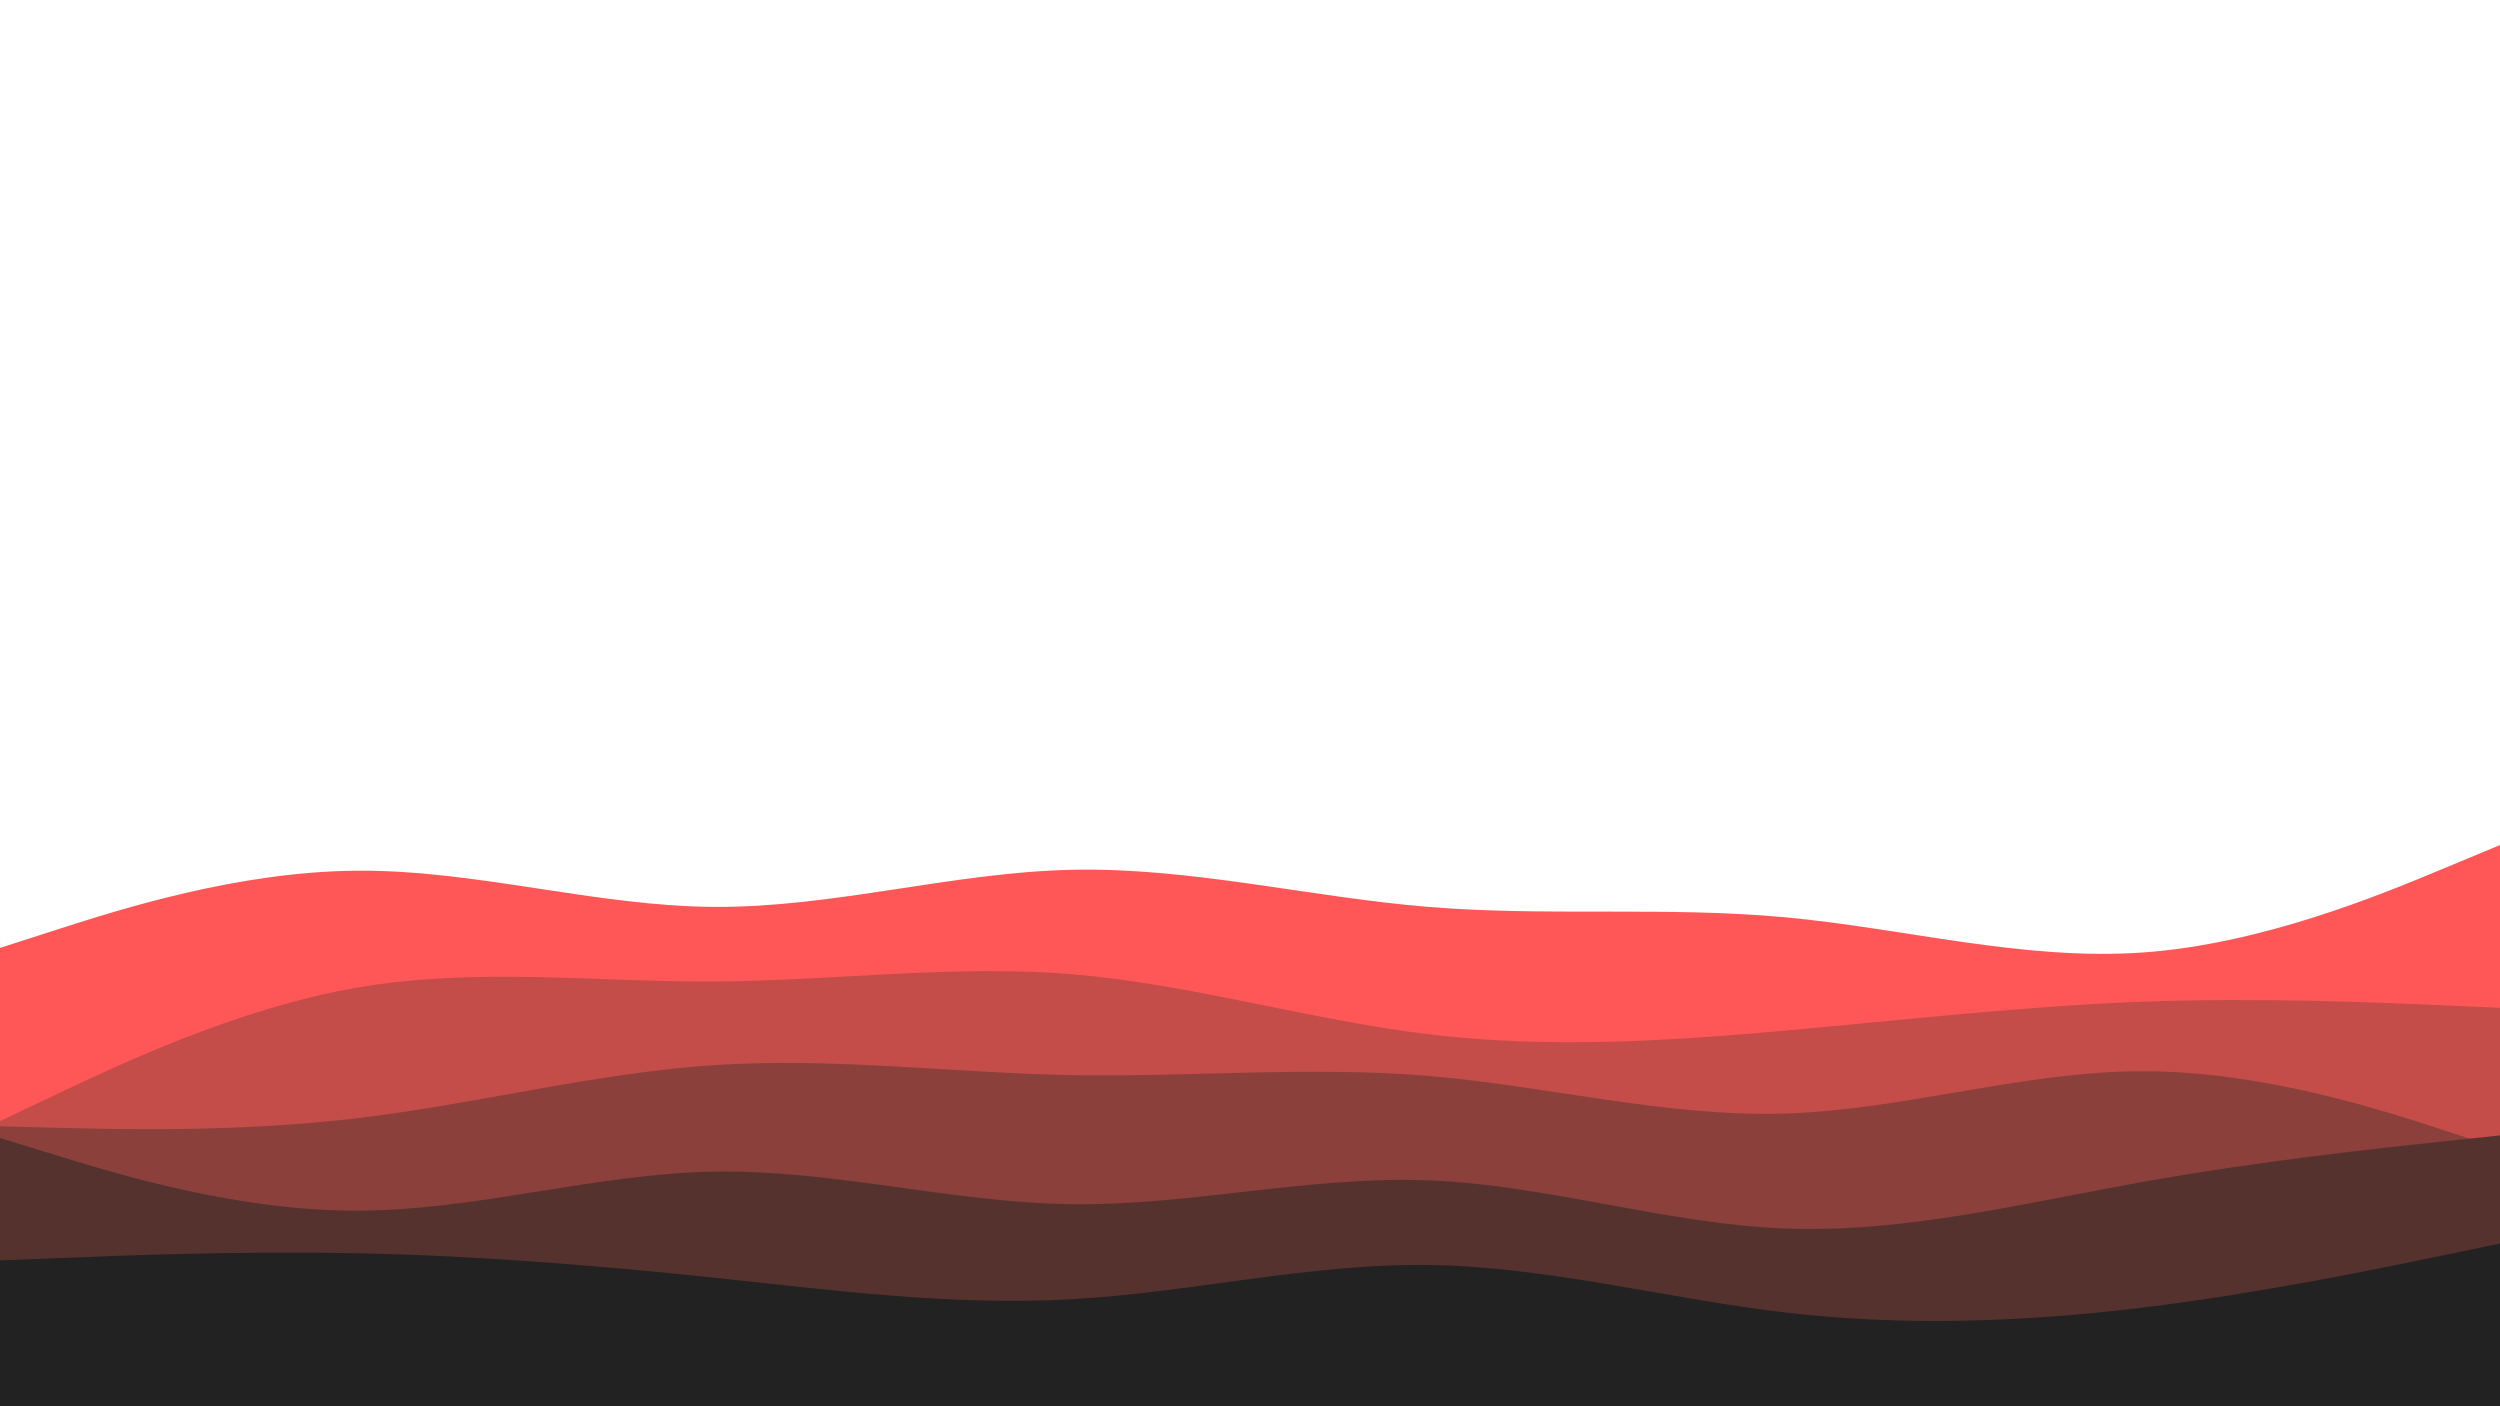 <svg id="visual" viewBox="0 0 1920 1080" width="1920" height="1080" xmlns="http://www.w3.org/2000/svg" xmlns:xlink="http://www.w3.org/1999/xlink" version="1.1"><path d="M0 728L45.7 713.3C91.3 698.7 182.7 669.3 274.2 668.7C365.7 668 457.3 696 548.8 696.5C640.3 697 731.7 670 823 668C914.3 666 1005.7 689 1097 696.5C1188.3 704 1279.7 696 1371.2 704.5C1462.7 713 1554.3 738 1645.8 731.5C1737.3 725 1828.7 687 1874.3 668L1920 649L1920 1081L1874.3 1081C1828.7 1081 1737.3 1081 1645.8 1081C1554.3 1081 1462.7 1081 1371.2 1081C1279.7 1081 1188.3 1081 1097 1081C1005.7 1081 914.3 1081 823 1081C731.7 1081 640.3 1081 548.8 1081C457.3 1081 365.7 1081 274.2 1081C182.7 1081 91.3 1081 45.7 1081L0 1081Z" fill="#ff5757"></path><path d="M0 861L45.7 839.3C91.3 817.7 182.7 774.3 274.2 758.5C365.7 742.7 457.3 754.3 548.8 753.8C640.3 753.3 731.7 740.7 823 748.2C914.3 755.7 1005.7 783.3 1097 794.3C1188.3 805.3 1279.7 799.7 1371.2 791.5C1462.7 783.3 1554.3 772.7 1645.8 769.3C1737.3 766 1828.7 770 1874.3 772L1920 774L1920 1081L1874.3 1081C1828.7 1081 1737.3 1081 1645.8 1081C1554.3 1081 1462.7 1081 1371.2 1081C1279.7 1081 1188.3 1081 1097 1081C1005.7 1081 914.3 1081 823 1081C731.7 1081 640.3 1081 548.8 1081C457.3 1081 365.7 1081 274.2 1081C182.7 1081 91.3 1081 45.7 1081L0 1081Z" fill="#c44c49"></path><path d="M0 865L45.7 866.2C91.3 867.3 182.7 869.7 274.2 858.8C365.7 848 457.3 824 548.8 818C640.3 812 731.7 824 823 825.7C914.3 827.3 1005.7 818.7 1097 826.3C1188.3 834 1279.7 858 1371.2 855.2C1462.7 852.3 1554.3 822.7 1645.8 822.7C1737.3 822.7 1828.7 852.3 1874.3 867.2L1920 882L1920 1081L1874.3 1081C1828.7 1081 1737.3 1081 1645.8 1081C1554.3 1081 1462.7 1081 1371.2 1081C1279.7 1081 1188.3 1081 1097 1081C1005.7 1081 914.3 1081 823 1081C731.7 1081 640.3 1081 548.8 1081C457.3 1081 365.7 1081 274.2 1081C182.7 1081 91.3 1081 45.7 1081L0 1081Z" fill="#8b403c"></path><path d="M0 874L45.7 888C91.3 902 182.7 930 274.2 929.8C365.7 929.7 457.3 901.3 548.8 899.8C640.3 898.3 731.7 923.7 823 924.8C914.3 926 1005.7 903 1097 906.5C1188.3 910 1279.7 940 1371.2 943.5C1462.7 947 1554.3 924 1645.8 907.7C1737.3 891.3 1828.7 881.7 1874.3 876.8L1920 872L1920 1081L1874.3 1081C1828.7 1081 1737.3 1081 1645.8 1081C1554.3 1081 1462.7 1081 1371.2 1081C1279.7 1081 1188.3 1081 1097 1081C1005.7 1081 914.3 1081 823 1081C731.7 1081 640.3 1081 548.8 1081C457.3 1081 365.7 1081 274.2 1081C182.7 1081 91.3 1081 45.7 1081L0 1081Z" fill="#56322f"></path><path d="M0 968L45.7 966.2C91.3 964.3 182.7 960.7 274.2 962.5C365.7 964.3 457.3 971.7 548.8 981.3C640.3 991 731.7 1003 823 997.8C914.3 992.7 1005.7 970.3 1097 971.5C1188.3 972.7 1279.7 997.3 1371.2 1008C1462.7 1018.7 1554.3 1015.3 1645.8 1004.2C1737.3 993 1828.7 974 1874.3 964.5L1920 955L1920 1081L1874.3 1081C1828.7 1081 1737.3 1081 1645.8 1081C1554.3 1081 1462.7 1081 1371.2 1081C1279.7 1081 1188.3 1081 1097 1081C1005.7 1081 914.3 1081 823 1081C731.7 1081 640.3 1081 548.8 1081C457.3 1081 365.7 1081 274.2 1081C182.7 1081 91.3 1081 45.7 1081L0 1081Z" fill="#222222"></path></svg>